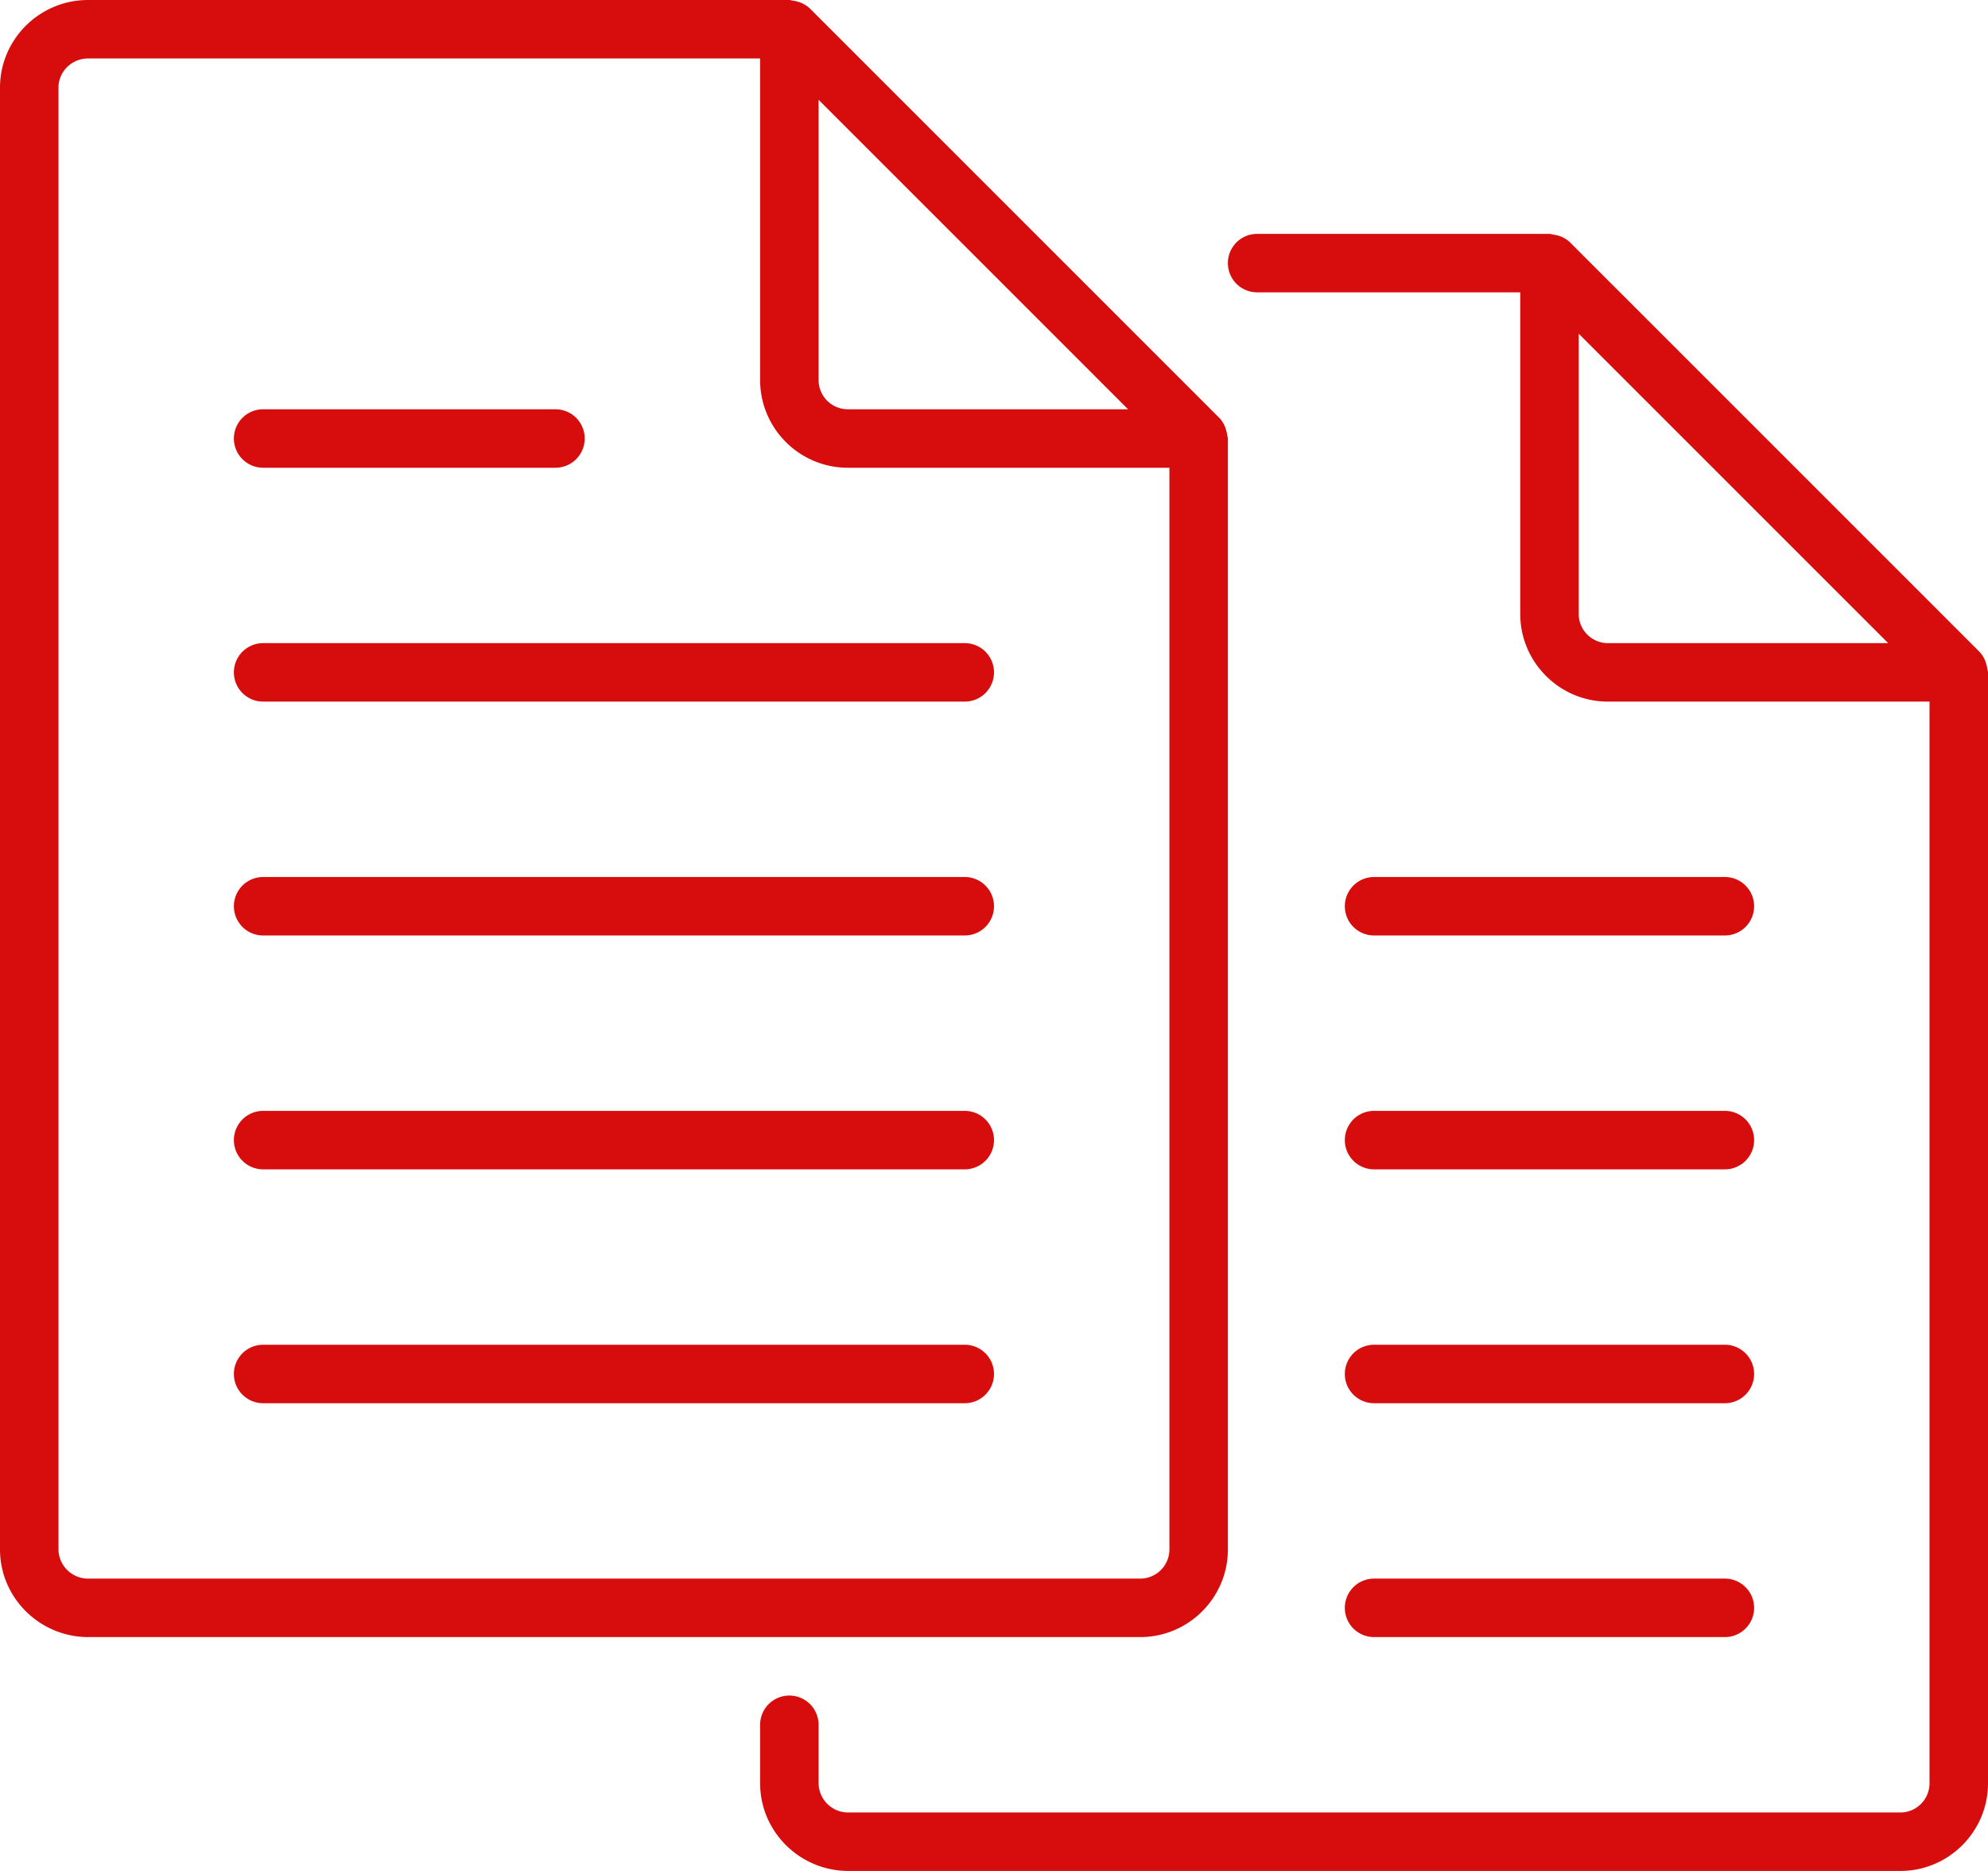 <?xml version="1.0" standalone="no"?><!DOCTYPE svg PUBLIC "-//W3C//DTD SVG 1.1//EN" "http://www.w3.org/Graphics/SVG/1.1/DTD/svg11.dtd"><svg t="1729004478757" class="icon" viewBox="0 0 1088 1024" version="1.1" xmlns="http://www.w3.org/2000/svg" p-id="1665" xmlns:xlink="http://www.w3.org/1999/xlink" width="68" height="64"><path d="M48.384 896H624c26.464 0 48-21.536 48-48v-608c0-0.736-0.32-1.376-0.416-2.08a13.632 13.632 0 0 0-0.416-1.984 15.616 15.616 0 0 0-3.904-7.264L443.296 4.704a16.224 16.224 0 0 0-9.248-4.32C433.376 0.32 432.736 0 432 0H48.192C21.632 0 0 21.536 0 48v800c0 26.464 21.696 48 48.384 48zM448 54.624L617.376 224H464a16 16 0 0 1-16-16V54.624zM32 48c0-8.832 7.264-16 16.192-16H416v176c0 26.464 21.536 48 48 48H640v592a16 16 0 0 1-16 16H48.384A16.192 16.192 0 0 1 32 848v-800z" fill="#D70C0C" p-id="1666"></path><path d="M144 384h384a16 16 0 0 0 0-32h-384a16 16 0 0 0 0 32zM144 512h384a16 16 0 0 0 0-32h-384a16 16 0 0 0 0 32zM144 256h160a16 16 0 0 0 0-32h-160a16 16 0 0 0 0 32zM144 640h384a16 16 0 0 0 0-32h-384a16 16 0 0 0 0 32zM144 768h384a16 16 0 0 0 0-32h-384a16 16 0 0 0 0 32z" fill="#D70C0C" p-id="1667"></path><path d="M688 160H832v176c0 26.464 21.536 48 48 48H1056v592a16 16 0 0 1-16 16H464.384a16.192 16.192 0 0 1-16.384-16v-32a16 16 0 0 0-32 0v32c0 26.464 21.696 48 48.384 48H1040c26.464 0 48-21.536 48-48v-608c0-0.736-0.32-1.376-0.416-2.08a13.632 13.632 0 0 0-0.416-1.984 15.616 15.616 0 0 0-3.904-7.264l-223.968-223.968a15.712 15.712 0 0 0-9.248-4.288C849.376 128.32 848.736 128 848 128h-160a16 16 0 0 0 0 32z m192 192a16 16 0 0 1-16-16V182.624L1033.376 352H880z" fill="#D70C0C" p-id="1668"></path><path d="M752 512h192a16 16 0 0 0 0-32h-192a16 16 0 0 0 0 32zM752 640h192a16 16 0 0 0 0-32h-192a16 16 0 0 0 0 32zM752 768h192a16 16 0 0 0 0-32h-192a16 16 0 0 0 0 32zM752 896h192a16 16 0 0 0 0-32h-192a16 16 0 0 0 0 32z" fill="#D70C0C" p-id="1669"></path></svg>